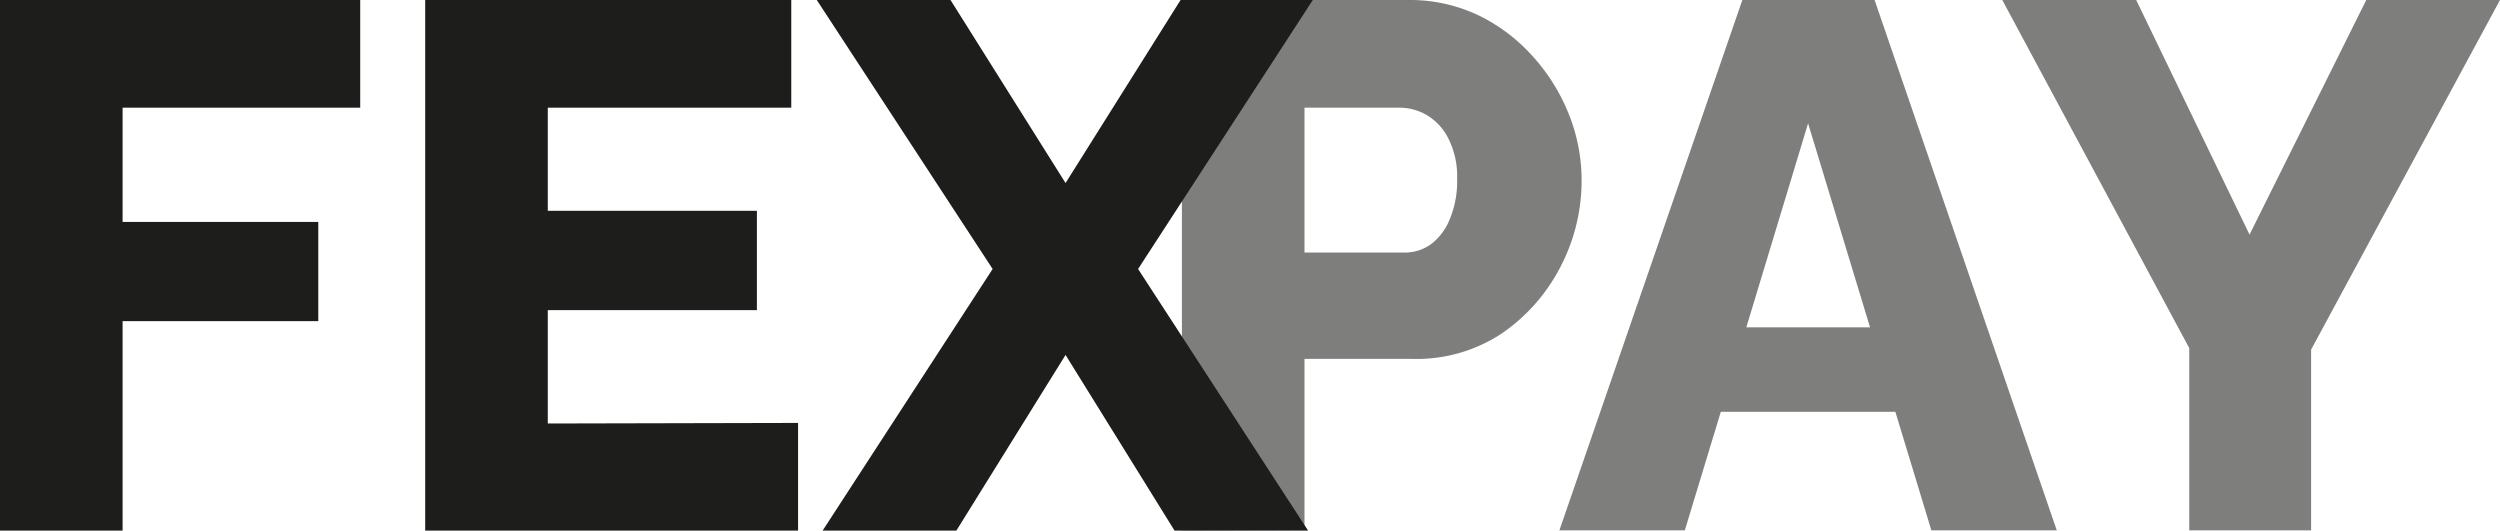 <svg xmlns="http://www.w3.org/2000/svg" viewBox="0 0 132.35 28.09"><defs><style>.cls-1{opacity:0.57;}.cls-2{fill:#1d1d1b;}</style></defs><g id="katman_2" data-name="katman 2"><g id="katman_1-2" data-name="katman 1"><g class="cls-1"><path class="cls-2" d="M62.57,28.09V0h12a8.46,8.46,0,0,1,3.7.81A9.31,9.31,0,0,1,81.16,3a10.13,10.13,0,0,1,1.9,3.06,9.4,9.4,0,0,1,.67,3.48,9.85,9.85,0,0,1-1.12,4.59,9.63,9.63,0,0,1-3.13,3.54A8.18,8.18,0,0,1,74.75,19H69.06v9.06Zm6.49-14.72h5.3a2.37,2.37,0,0,0,1.38-.43,3.08,3.08,0,0,0,1-1.31,5.21,5.21,0,0,0,.4-2.14,4.45,4.45,0,0,0-.46-2.15,3,3,0,0,0-1.15-1.25,2.89,2.89,0,0,0-1.44-.39H69.06Z"/><path class="cls-2" d="M92.24,0h7l9.65,28.09h-6.64l-1.91-6.29H91.1l-1.91,6.29H82.55ZM99,17.33,95.72,6.53l-3.27,10.8Z"/><path class="cls-2" d="M113.09,0l6,12.42L125.27,0h7.08l-10,18.51v9.58h-6.45V18.43L106,0Z"/></g><path class="cls-2" d="M0,28.09V0H19.07V5.7H6.49v6.05H16.85V17H6.49V28.09Z"/><path class="cls-2" d="M42.25,22.39v5.7H22.51V0H41.89V5.7H29v5.46H40.07v5.26H29v6Z"/><path class="cls-2" d="M50.32,0l6.09,9.69L62.5,0h7L60.25,14.24l9,13.85H62.18l-5.77-9.3-5.78,9.3H43.55l9-13.85L43.24,0Z"/></g></g></svg>